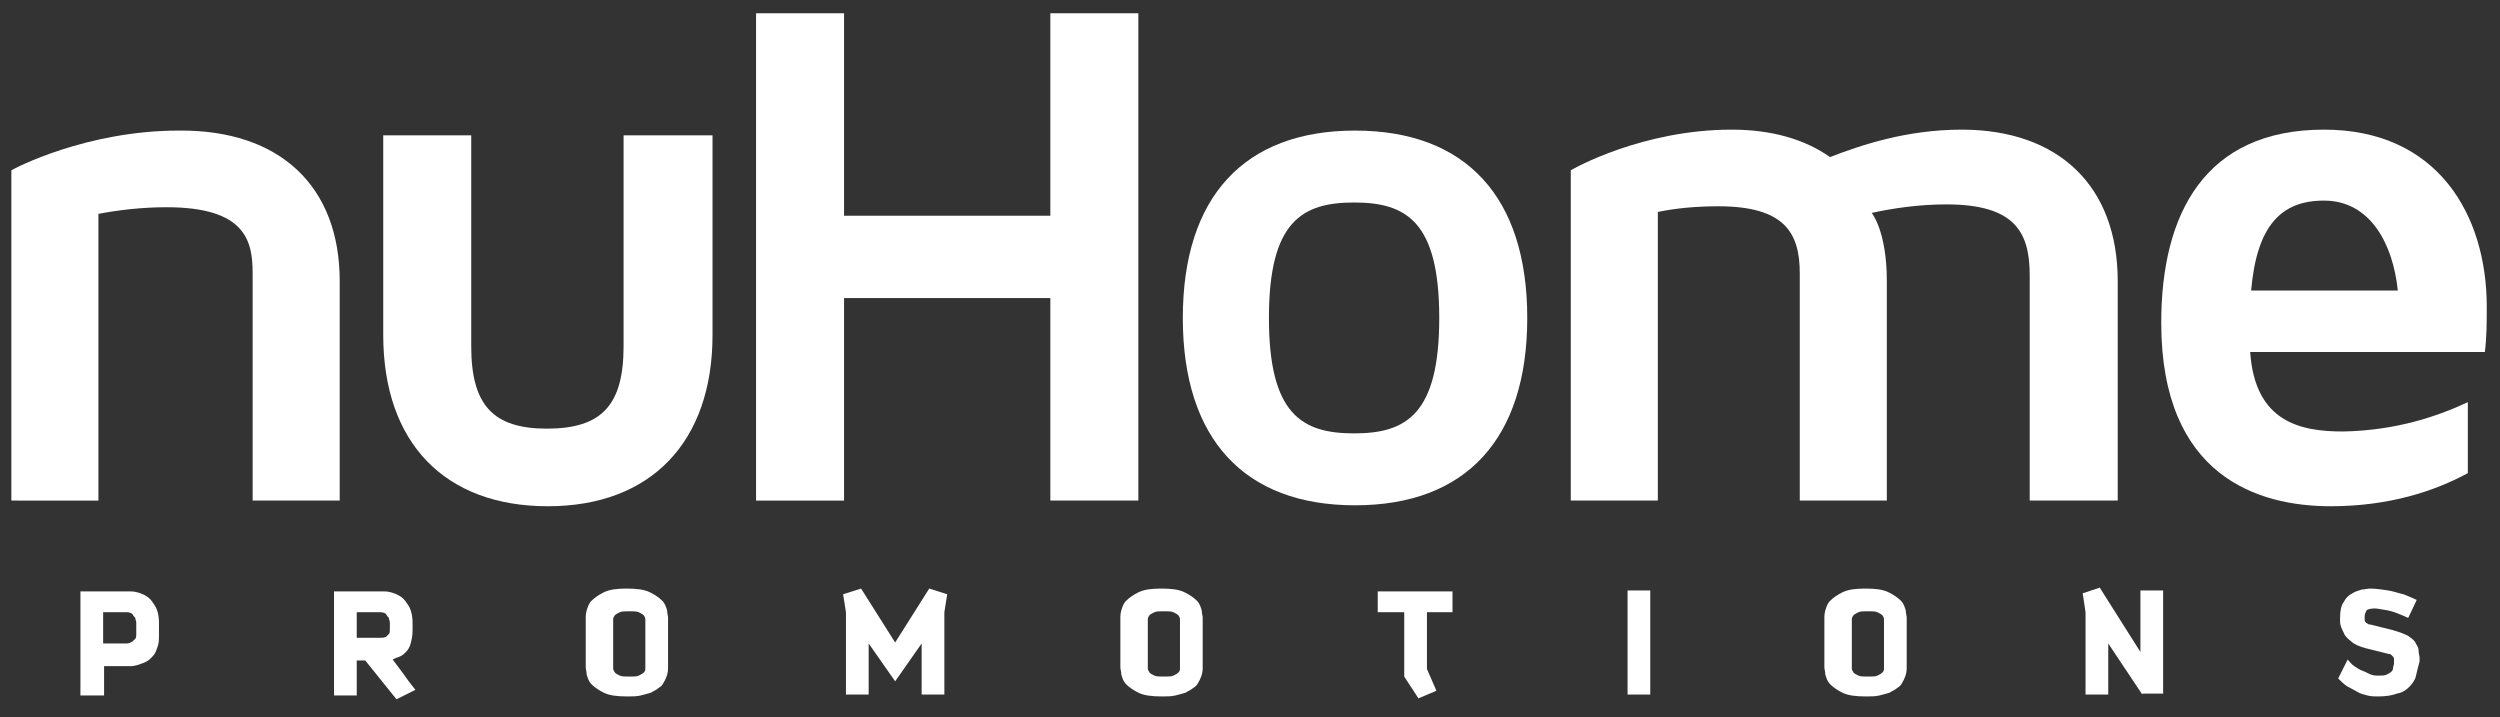 <?xml version="1.0" encoding="utf-8"?>
<!-- Generator: Adobe Illustrator 18.0.0, SVG Export Plug-In . SVG Version: 6.00 Build 0)  -->
<!DOCTYPE svg PUBLIC "-//W3C//DTD SVG 1.1//EN" "http://www.w3.org/Graphics/SVG/1.1/DTD/svg11.dtd">
<svg version="1.1" id="Layer_1" xmlns="http://www.w3.org/2000/svg" xmlns:xlink="http://www.w3.org/1999/xlink" x="0px" y="0px"
	 viewBox="0 0 264.2 75.8" enable-background="new 0 0 264.2 75.8" xml:space="preserve">
<rect x="0" y="0" width="264.2" height="75.8" fill="#333333" stroke="none"/>
<g>
	<g>
		<g>
			<path fill="#FFFFFF" d="M35.9,29.7v23.2h-9.2V28.9c0-3.4-0.7-7-9.1-7c-2.6,0-5.1,0.3-7.2,0.7v30.3H1.2V18
				c0.3-0.2,7.9-4.2,17.7-4.2C29.6,13.7,35.9,19.7,35.9,29.7z"/>
			<path fill="#FFFFFF" d="M75.3,14.3v21.1c0,11.3-6.5,18.1-17.4,18.1c-10.9,0-17.4-6.7-17.4-18.1V14.3h9.3v22.3
				c0,6.2,2.3,8.7,8,8.7c5.8,0,8.1-2.5,8.1-8.7V14.3H75.3z"/>
			<path fill="#FFFFFF" d="M120.3,1.4v51.5H111V31.5H89.2v21.4h-9.3V1.4h9.3v21.4H111V1.4H120.3z"/>
			<path fill="#FFFFFF" d="M161.4,33.6c0,12.8-6.5,19.8-18.2,19.8c-11.7,0-18.2-7-18.2-19.8c0-12.8,6.5-19.8,18.2-19.8
				C154.9,13.8,161.4,20.8,161.4,33.6z M152.1,33.6c0-10.2-3.5-12.2-9-12.2s-9,2-9,12.2c0,10.2,3.5,12.2,9,12.2
				S152.1,43.8,152.1,33.6z"/>
			<path fill="#FFFFFF" d="M223.8,29.7v23.2h-9.3V29.1c0-4.5-1.5-7.5-8.8-7.5c-2.9,0-5.6,0.4-7.9,0.9c0,0,1.6,1.9,1.6,7.2v23.2h-9.2
				v-24c0-4.2-1.5-7.1-8.6-7.1c-2.3,0-4.5,0.2-6.4,0.6v30.5H166V18c0.3-0.2,7.6-4.3,17-4.3c4.2,0,7.7,1,10.4,2.9
				c3.1-1.2,8-2.9,13.9-2.9C217.6,13.7,223.8,19.7,223.8,29.7z"/>
			<path fill="#FFFFFF" d="M260.8,42.5V50c-3.5,1.9-8.3,3.5-14.5,3.5c-7.6,0-17.9-3.1-17.9-19.4c0-11.5,4.6-20.4,17.2-20.4
				c12,0,17.2,9,17.2,18.7c0,1.7,0,3.2-0.2,4.8h-24.8c0.5,7.4,5.3,8.4,9.8,8.4C253.2,45.5,257.6,44,260.8,42.5z M237.9,30.7h15.5
				c-0.5-4.9-2.9-9.5-7.8-9.5C241.1,21.2,238.5,23.8,237.9,30.7z"/>
		</g>
	</g>
	<g>
		<path fill="#FFFFFF" d="M16.7,68.2c-0.1,0.3-0.2,0.6-0.3,0.8c-0.1,0.2-0.3,0.4-0.5,0.6c-0.2,0.2-0.4,0.3-0.6,0.4
			c-0.5,0.2-1,0.4-1.5,0.4h-2.8v3.1H8.5v-11h5.3c0.6,0,1.1,0.2,1.5,0.4c0.4,0.2,0.7,0.5,1,1c0.3,0.4,0.5,1.1,0.5,1.9v1.4
			C16.8,67.5,16.8,67.9,16.7,68.2z M14.4,65.8c0-0.2-0.1-0.3-0.1-0.5c-0.1-0.1-0.2-0.2-0.3-0.4c-0.1-0.1-0.3-0.2-0.6-0.2h-2.5v3.3
			h2.5c0.2,0,0.4-0.1,0.6-0.2c0.1-0.1,0.2-0.2,0.3-0.3c0.1-0.1,0.1-0.3,0.1-0.5V65.8z"/>
		<path fill="#FFFFFF" d="M41.9,73.9l-3.3-4.1h-0.9v3.7h-2.4v-11h5.3c0.6,0,1.1,0.2,1.5,0.4c0.4,0.2,0.7,0.5,1,1
			c0.3,0.4,0.5,1.1,0.5,1.9v0.8c0,0.6-0.1,1-0.2,1.4c-0.1,0.4-0.3,0.7-0.5,0.9c-0.2,0.2-0.4,0.4-0.7,0.5c-0.3,0.1-0.5,0.2-0.7,0.3
			c0.4,0.5,0.8,1.1,1.2,1.6c0.4,0.6,0.8,1.1,1.2,1.6L41.9,73.9z M41.2,65.8c0-0.2-0.1-0.3-0.1-0.5c-0.1-0.1-0.2-0.2-0.3-0.4
			c-0.1-0.1-0.3-0.2-0.6-0.2h-2.5v2.7h2.5c0.2,0,0.4,0,0.6-0.1c0.1-0.1,0.2-0.2,0.3-0.3c0.1-0.1,0.1-0.3,0.1-0.5V65.8z"/>
		<path fill="#FFFFFF" d="M70.1,72.2c-0.1,0.2-0.3,0.4-0.5,0.5c-0.2,0.2-0.5,0.3-0.8,0.5c-0.3,0.1-0.7,0.2-1.1,0.3
			c-0.4,0.1-0.9,0.1-1.4,0.1c-1.1,0-1.9-0.1-2.5-0.4c-0.6-0.3-1-0.6-1.3-0.9c-0.3-0.3-0.4-0.7-0.5-1c0-0.3-0.1-0.6-0.1-0.7v-5.4
			c0-0.1,0-0.3,0.1-0.7c0.1-0.3,0.2-0.7,0.5-1c0.3-0.3,0.7-0.6,1.3-0.9c0.6-0.3,1.4-0.4,2.4-0.4c1.1,0,1.9,0.1,2.5,0.4
			c0.6,0.3,1,0.6,1.3,0.9c0.3,0.3,0.4,0.7,0.5,1c0,0.3,0.1,0.6,0.1,0.7v5.4C70.6,71.2,70.4,71.7,70.1,72.2z M68.2,65.7
			c0-0.1,0-0.1,0-0.3c0-0.1-0.1-0.3-0.2-0.4c-0.1-0.1-0.3-0.2-0.5-0.3c-0.2-0.1-0.6-0.1-1-0.1c-0.4,0-0.8,0-1,0.1
			c-0.2,0.1-0.4,0.2-0.5,0.3c-0.1,0.1-0.2,0.3-0.2,0.4c0,0.1,0,0.2,0,0.3v4.7c0,0.1,0,0.2,0,0.3c0,0.1,0.1,0.2,0.2,0.4
			c0.1,0.1,0.3,0.2,0.5,0.3c0.2,0.1,0.6,0.1,1,0.1c0.4,0,0.8,0,1-0.1c0.2-0.1,0.4-0.2,0.5-0.3c0.1-0.1,0.2-0.2,0.2-0.4
			c0-0.1,0-0.2,0-0.3V65.7z"/>
		<path fill="#FFFFFF" d="M99.8,64.7v8.7h-2.4V68l-2.8,4l-2.8-4v5.4h-2.4v-8.7l-0.3-1.9l1.9-0.6l3.6,5.7l3.6-5.7l1.9,0.6L99.8,64.7z
			"/>
		<path fill="#FFFFFF" d="M126.6,72.2c-0.1,0.2-0.3,0.4-0.5,0.5c-0.2,0.2-0.5,0.3-0.8,0.5c-0.3,0.1-0.7,0.2-1.1,0.3
			c-0.4,0.1-0.9,0.1-1.4,0.1c-1.1,0-1.9-0.1-2.5-0.4c-0.6-0.3-1-0.6-1.3-0.9c-0.3-0.3-0.4-0.7-0.5-1c0-0.3-0.1-0.6-0.1-0.7v-5.4
			c0-0.1,0-0.3,0.1-0.7c0.1-0.3,0.2-0.7,0.5-1c0.3-0.3,0.7-0.6,1.3-0.9c0.6-0.3,1.4-0.4,2.4-0.4c1.1,0,1.9,0.1,2.5,0.4
			c0.6,0.3,1,0.6,1.3,0.9c0.3,0.3,0.4,0.7,0.5,1c0,0.3,0.1,0.6,0.1,0.7v5.4C127.1,71.2,126.9,71.7,126.6,72.2z M124.7,65.7
			c0-0.1,0-0.1,0-0.3c0-0.1-0.1-0.3-0.2-0.4c-0.1-0.1-0.3-0.2-0.5-0.3c-0.2-0.1-0.6-0.1-1-0.1c-0.4,0-0.8,0-1,0.1
			c-0.2,0.1-0.4,0.2-0.5,0.3c-0.1,0.1-0.2,0.3-0.2,0.4s0,0.2,0,0.3v4.7c0,0.1,0,0.2,0,0.3s0.1,0.2,0.2,0.4c0.1,0.1,0.3,0.2,0.5,0.3
			c0.2,0.1,0.6,0.1,1,0.1c0.4,0,0.8,0,1-0.1c0.2-0.1,0.4-0.2,0.5-0.3c0.1-0.1,0.2-0.2,0.2-0.4c0-0.1,0-0.2,0-0.3V65.7z"/>
		<path fill="#FFFFFF" d="M150.8,64.7v6l1,2.3l-1.9,0.8l-1.5-2.3v-6.8h-2.8v-2.2h7.9v2.2H150.8z"/>
		<path fill="#FFFFFF" d="M172,73.4v-11h2.4v11H172z"/>
		<path fill="#FFFFFF" d="M201,72.2c-0.1,0.2-0.3,0.4-0.5,0.5c-0.2,0.2-0.5,0.3-0.8,0.5c-0.3,0.1-0.7,0.2-1.1,0.3
			c-0.4,0.1-0.9,0.1-1.4,0.1c-1.1,0-1.9-0.1-2.5-0.4c-0.6-0.3-1-0.6-1.3-0.9c-0.3-0.3-0.4-0.7-0.5-1c0-0.3-0.1-0.6-0.1-0.7v-5.4
			c0-0.1,0-0.3,0.1-0.7c0.1-0.3,0.2-0.7,0.5-1c0.3-0.3,0.7-0.6,1.3-0.9c0.6-0.3,1.4-0.4,2.4-0.4c1.1,0,1.9,0.1,2.5,0.4
			c0.6,0.3,1,0.6,1.3,0.9c0.3,0.3,0.4,0.7,0.5,1c0,0.3,0.1,0.6,0.1,0.7v5.4C201.5,71.2,201.3,71.7,201,72.2z M199.1,65.7
			c0-0.1,0-0.1,0-0.3c0-0.1-0.1-0.3-0.2-0.4c-0.1-0.1-0.3-0.2-0.5-0.3c-0.2-0.1-0.6-0.1-1-0.1c-0.4,0-0.8,0-1,0.1
			c-0.2,0.1-0.4,0.2-0.5,0.3c-0.1,0.1-0.2,0.3-0.2,0.4c0,0.1,0,0.2,0,0.3v4.7c0,0.1,0,0.2,0,0.3c0,0.1,0.1,0.2,0.2,0.4
			c0.1,0.1,0.3,0.2,0.5,0.3c0.2,0.1,0.6,0.1,1,0.1c0.4,0,0.8,0,1-0.1c0.2-0.1,0.4-0.2,0.5-0.3c0.1-0.1,0.2-0.2,0.2-0.4
			c0-0.1,0-0.2,0-0.3V65.7z"/>
		<path fill="#FFFFFF" d="M226.4,73.4l-3.6-5.4v5.4h-2.4v-8.7l-0.3-2l1.8-0.6l4.3,6.8v-6.5h2.4v10.9H226.4z"/>
		<path fill="#FFFFFF" d="M255.3,71.5c-0.1,0.4-0.4,0.8-0.7,1.1c-0.3,0.3-0.7,0.6-1.3,0.7c-0.5,0.2-1.2,0.3-2,0.3
			c-0.3,0-0.7,0-1.1-0.1c-0.4-0.1-0.8-0.2-1.1-0.4c-0.4-0.2-0.7-0.4-1.1-0.6c-0.3-0.2-0.6-0.5-0.9-0.8l1-2c0.2,0.2,0.4,0.5,0.7,0.7
			c0.3,0.2,0.6,0.4,0.9,0.5c0.3,0.1,0.6,0.3,0.9,0.4c0.3,0.1,0.5,0.1,0.7,0.1c0.4,0,0.7,0,0.9-0.1c0.2-0.1,0.4-0.2,0.5-0.3
			c0.1-0.1,0.2-0.2,0.2-0.4c0-0.2,0.1-0.3,0.1-0.5v-0.4c0-0.1,0-0.2-0.1-0.3c-0.1-0.1-0.1-0.1-0.2-0.2c-0.1-0.1-0.2-0.1-0.3-0.1
			l-2.4-0.6c-0.7-0.2-1.2-0.4-1.5-0.7c-0.4-0.3-0.7-0.6-0.8-0.9c-0.2-0.4-0.4-0.8-0.4-1.2v-0.4c0-0.7,0.1-1.3,0.4-1.7
			c0.2-0.4,0.5-0.7,0.9-0.9c0.3-0.2,0.7-0.3,1-0.4c0.3,0,0.6-0.1,0.8-0.1c0.7,0,1.4,0.1,2,0.2c0.6,0.1,1.1,0.3,1.6,0.4
			c0.5,0.2,1,0.4,1.4,0.6l-0.9,1.9c-0.9-0.4-1.6-0.7-2.2-0.8c-0.6-0.1-1.1-0.2-1.3-0.2c-0.5,0-0.8,0.1-0.9,0.2
			c-0.1,0.2-0.2,0.4-0.2,0.6v0.4c0,0.2,0.1,0.3,0.3,0.4c0.1,0.1,0.2,0.1,0.3,0.1l2.4,0.6c0.7,0.2,1.2,0.4,1.6,0.6
			c0.4,0.3,0.7,0.5,0.8,0.8c0.2,0.3,0.3,0.5,0.3,0.8c0,0.3,0.1,0.5,0.1,0.7v0.4C255.5,70.6,255.4,71.1,255.3,71.5z"/>
	</g>
</g>
</svg>
